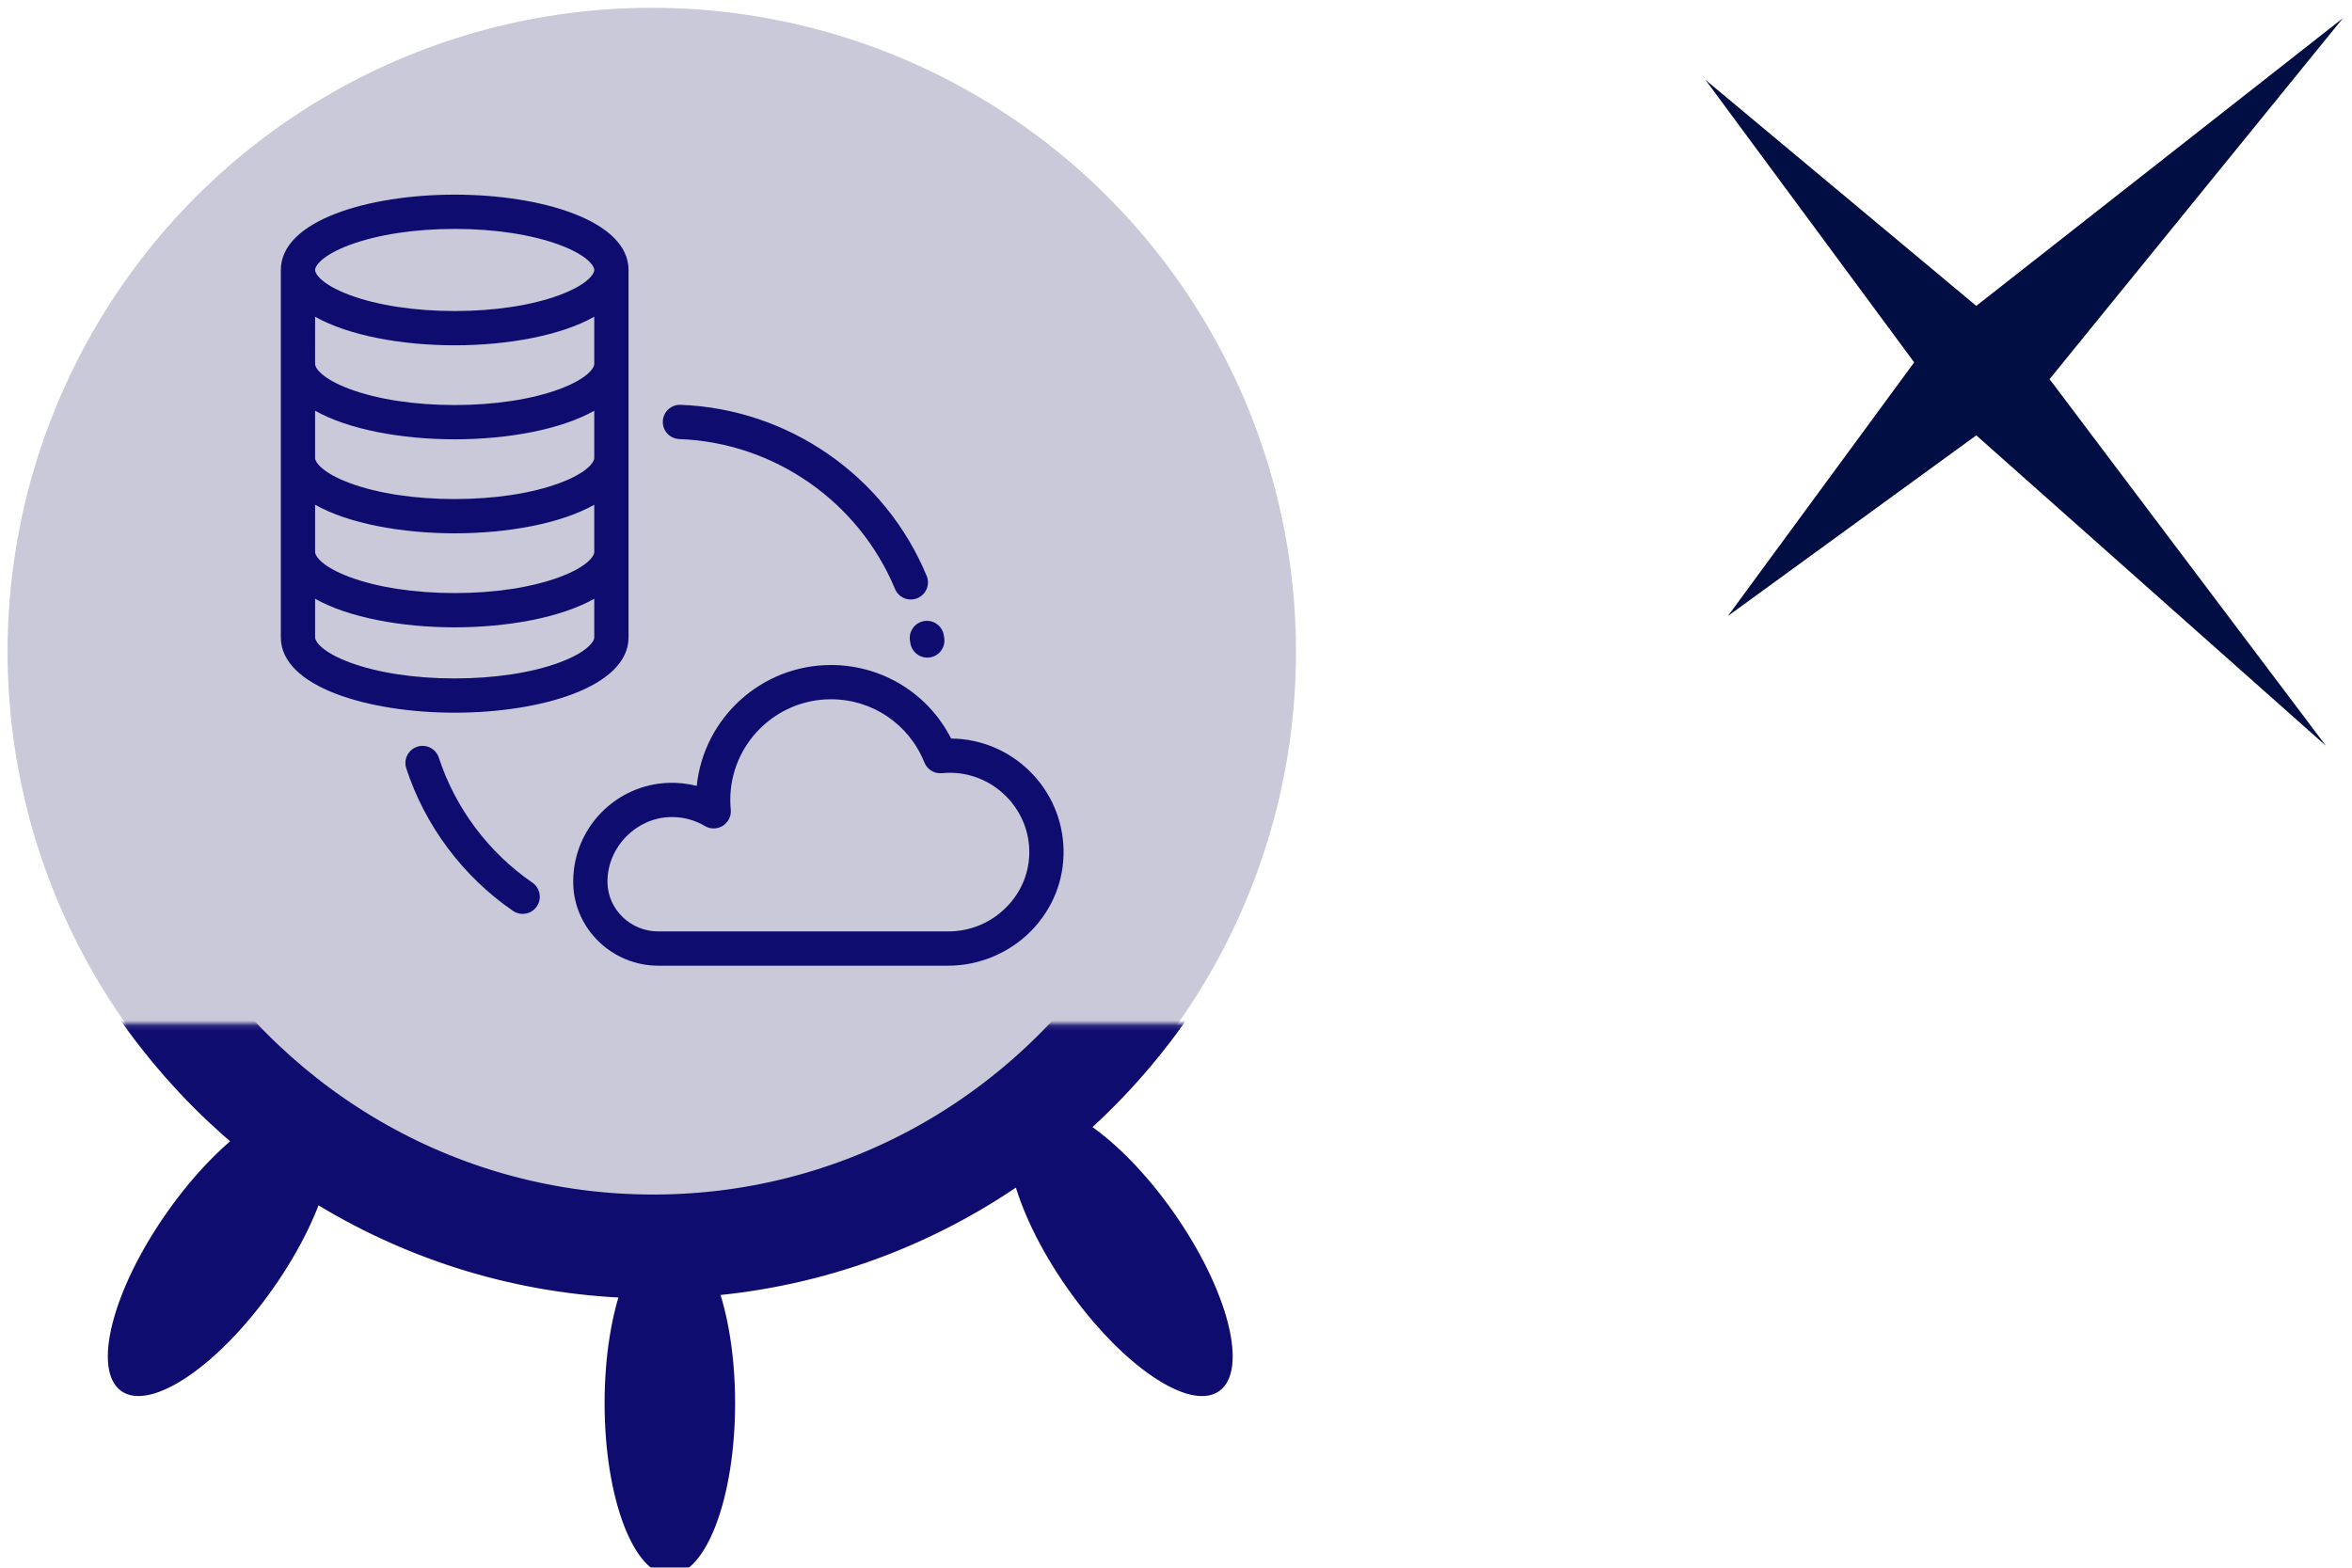 <?xml version="1.0" encoding="UTF-8" standalone="no"?>
<svg
   height="40"
   viewBox="0 0 60 40"
   width="60"
   version="1.1"
   id="svg36"
   sodipodi:docname="cluster-localstorage.svg"
   inkscape:version="1.1.1 (3bf5ae0d25, 2021-09-20)"
   xmlns:inkscape="http://www.inkscape.org/namespaces/inkscape"
   xmlns:sodipodi="http://sodipodi.sourceforge.net/DTD/sodipodi-0.dtd"
   xmlns="http://www.w3.org/2000/svg"
   xmlns:svg="http://www.w3.org/2000/svg"
   xmlns:rdf="http://www.w3.org/1999/02/22-rdf-syntax-ns#"
   xmlns:cc="http://creativecommons.org/ns#"
   xmlns:dc="http://purl.org/dc/elements/1.1/">
  <sodipodi:namedview
     pagecolor="#ffffff"
     bordercolor="#666666"
     borderopacity="1"
     objecttolerance="10"
     gridtolerance="10"
     guidetolerance="10"
     inkscape:pageopacity="0"
     inkscape:pageshadow="2"
     inkscape:window-width="2048"
     inkscape:window-height="1083"
     id="namedview191"
     showgrid="false"
     inkscape:zoom="9.9250003"
     inkscape:cx="6.3979847"
     inkscape:cy="13.400503"
     inkscape:window-x="0"
     inkscape:window-y="0"
     inkscape:window-maximized="1"
     inkscape:current-layer="g1042"
     inkscape:document-rotation="0"
     inkscape:pagecheckerboard="0" />
  <defs
     id="defs40">
    <mask
       id="a-1"
       fill="#ffffff">
      <path
         d="M 0,0 H 313.303 V 159.865 H 0 Z"
         fill="#ffffff"
         fill-rule="evenodd"
         id="path2-9" />
    </mask>
    <mask
       id="mask865"
       fill="#ffffff">
      <path
         d="M 0,0 H 313.303 V 159.865 H 0 Z"
         fill="#ffffff"
         fill-rule="evenodd"
         id="path863" />
    </mask>
  </defs>
  <mask
     id="a"
     fill="#ffffff">
    <path
       d="M 0,0 H 313.303 V 159.865 H 0 Z"
       fill="#ffffff"
       fill-rule="evenodd"
       id="path2" />
  </mask>
  <mask
     id="b"
     fill="#ffffff">
    <path
       d="M 0,0 H 313.303 V 159.865 H 0 Z"
       fill="#ffffff"
       fill-rule="evenodd"
       id="path5" />
  </mask>
  <g
     id="g1042"
     style="display:inline">
    <g
       id="g994"
       transform="matrix(0.087,0,0,0.087,54.838,-43.976)"
       style="display:inline">
      <path
         id="path990"
         style="fill:#000e44;fill-opacity:1;fill-rule:evenodd;stroke:none;stroke-width:3.147"
         d="m 56.695,510.774 -107.532,84.402 -79.398,-66.275 61.189,82.843 -54.627,74.395 72.837,-52.987 102.529,91.046 -81.039,-107.532 z" />
    </g>
    <circle
       style="opacity:1;fill:#c9c9d9;fill-opacity:1;stroke:none;stroke-width:0.308;stroke-miterlimit:2.5;stroke-opacity:1;stop-color:#000000"
       id="path912"
       cx="16.627"
       cy="16.633"
       r="16.434" />
    <g
       fill="none"
       fill-rule="evenodd"
       transform="matrix(0.151,0,0,0.151,-6.198,-20.881)"
       id="g1008">
      <g
         transform="matrix(0.929,0,0,-0.929,9.272,454.164)"
         id="g1006">
        <g
           fill="#0f1689"
           mask="url(#a-1)"
           id="g1002"
           style="fill:#6f0f0c;fill-opacity:1"
           transform="matrix(0.945,0,0,0.945,8.696,2.702)">
          <path
             d="m 203.461,95.688 c 6.936,0 12.559,-14.809 12.559,-33.077 0,-18.268 -5.623,-33.077 -12.559,-33.077 -6.936,0 -12.559,14.809 -12.559,33.077 0,18.268 5.623,33.077 12.559,33.077 z"
             transform="rotate(35,137.931,151.55)"
             id="path996"
             style="fill:#0f0c6f;fill-opacity:1" />
          <path
             d="m 30.142,95.688 c 6.936,0 12.559,-14.809 12.559,-33.077 0,-18.268 -5.623,-33.077 -12.559,-33.077 -6.936,0 -12.559,14.809 -12.559,33.077 0,18.268 5.623,33.077 12.559,33.077 z"
             transform="matrix(-0.819,0.574,0.574,0.819,58.085,47.705)"
             id="path998"
             style="fill:#0f0c6f;fill-opacity:1" />
          <path
             d="m 116.733,66.275 c 6.936,0 12.559,-14.809 12.559,-33.077 0,-18.268 -5.623,-33.077 -12.559,-33.077 -6.936,0 -12.559,14.809 -12.559,33.077 0,18.268 5.623,33.077 12.559,33.077 z"
             transform="matrix(-1,0,0,1,272.629,53.671)"
             id="path1000"
             style="fill:#0f0c6f;fill-opacity:1" />
        </g>
        <path
           d="m 251.467,173.1 c -20.23,-33.61 -56.89,-56.068 -98.756,-56.068 -40.721,0 -76.516,21.246 -97.059,53.335"
           mask="url(#a-1)"
           stroke="#0f1689"
           stroke-width="20"
           id="path1004"
           style="stroke:#0f0c6f;stroke-opacity:1"
           transform="matrix(0.945,0,0,0.945,8.696,2.702)" />
      </g>
    </g>
    <g
       id="g1480" />
    <g
       id="g26"
       transform="matrix(0.037,0,0,-0.037,-34.467,26.919)" />
    <g
       id="g28"
       transform="matrix(0.037,0,0,-0.037,-34.467,26.919)" />
    <g
       id="g30"
       transform="matrix(0.037,0,0,-0.037,-34.467,26.919)" />
    <g
       id="g32"
       transform="matrix(0.037,0,0,-0.037,-34.467,26.919)" />
    <g
       id="g34"
       transform="matrix(0.037,0,0,-0.037,-34.467,26.919)" />
    <g
       id="g36"
       transform="matrix(0.037,0,0,-0.037,-34.467,26.919)" />
    <g
       id="g38"
       transform="matrix(0.037,0,0,-0.037,-34.467,26.919)" />
    <g
       id="g40"
       transform="matrix(0.037,0,0,-0.037,-34.467,26.919)" />
    <g
       id="g42"
       transform="matrix(0.037,0,0,-0.037,-34.467,26.919)" />
    <g
       id="g44"
       transform="matrix(0.037,0,0,-0.037,-34.467,26.919)" />
    <g
       id="g46"
       transform="matrix(0.037,0,0,-0.037,-34.467,26.919)" />
    <g
       id="g48"
       transform="matrix(0.037,0,0,-0.037,-34.467,26.919)" />
    <g
       id="g50"
       transform="matrix(0.037,0,0,-0.037,-34.467,26.919)" />
    <g
       id="g52"
       transform="matrix(0.037,0,0,-0.037,-34.467,26.919)" />
    <g
       id="g54"
       transform="matrix(0.037,0,0,-0.037,-34.467,26.919)" />
    <g
       id="g16"
       transform="matrix(0.039,0,0,0.039,7.164,4.819)"
       style="fill:#0f0c6f;fill-opacity:1">
      <g
         id="g14"
         style="fill:#0f0c6f;fill-opacity:1">
        <g
           id="g12"
           style="fill:#0f0c6f;fill-opacity:1">
          <path
             d="M 227.436,293.426 V 53.061 C 227.436,20.706 170.228,3.777 113.718,3.777 57.209,3.777 0,20.706 0,53.061 v 240.365 c 0,32.355 57.208,49.284 113.718,49.284 56.509,0 113.718,-16.929 113.718,-49.284 z M 45.133,36.644 c 18.143,-6.74 42.499,-10.451 68.584,-10.451 26.08,0 50.437,3.711 68.581,10.451 17.972,6.676 22.72,13.657 22.72,16.417 0,2.76 -4.749,9.741 -22.72,16.417 -18.144,6.74 -42.5,10.451 -68.581,10.451 -26.085,0 -50.442,-3.711 -68.584,-10.451 C 27.164,62.803 22.416,55.821 22.416,53.061 c 0,-2.76 4.748,-9.742 22.717,-16.417 z M 22.416,83.646 c 21.831,12.352 56.696,18.699 91.301,18.699 34.605,0 69.471,-6.347 91.301,-18.699 v 30.92 h 0.001 c 0,2.759 -4.749,9.741 -22.72,16.417 -18.144,6.74 -42.5,10.451 -68.581,10.451 -26.085,0 -50.442,-3.711 -68.584,-10.451 -17.97,-6.674 -22.718,-13.656 -22.718,-16.417 z m 0,61.502 c 21.831,12.351 56.695,18.702 91.301,18.702 34.607,0 69.471,-6.351 91.301,-18.703 v 30.925 c 0,2.759 -4.749,9.741 -22.72,16.417 -18.144,6.74 -42.5,10.451 -68.581,10.451 -26.085,0 -50.442,-3.711 -68.584,-10.451 -17.969,-6.673 -22.717,-13.656 -22.717,-16.416 z m 0,61.505 c 21.831,12.353 56.695,18.703 91.301,18.703 34.607,0 69.471,-6.351 91.301,-18.703 v 30.925 c 0,2.76 -4.749,9.741 -22.72,16.417 -18.144,6.739 -42.5,10.451 -68.581,10.451 -26.085,0 -50.442,-3.711 -68.584,-10.451 C 27.164,247.32 22.416,240.339 22.416,237.578 Z m 0,86.773 v -25.267 c 21.831,12.353 56.695,18.703 91.301,18.703 34.607,0 69.471,-6.351 91.301,-18.703 v 25.267 c 0,2.76 -4.749,9.741 -22.72,16.417 -18.144,6.74 -42.5,10.451 -68.581,10.451 -26.085,0 -50.442,-3.711 -68.584,-10.451 -17.969,-6.676 -22.717,-13.657 -22.717,-16.417 z"
             id="path2-5"
             style="fill:#0f0c6f;fill-opacity:1" />
          <path
             d="m 489.733,380.873 c -13.8,-13.542 -31.991,-21.078 -51.297,-21.27 -15,-29.461 -45.044,-48.09 -78.608,-48.09 -45.57,0 -83.185,34.715 -87.785,79.09 -5.932,-1.525 -12.086,-2.207 -18.303,-2.004 -34.318,1.129 -61.762,28.907 -62.478,63.244 -0.016,0.772 -0.018,1.543 -0.007,2.306 0.425,29.817 25.378,54.075 55.623,54.075 h 189.657 c 20.295,0 40.077,-8.308 54.276,-22.792 14.051,-14.335 21.571,-33.166 21.175,-53.023 -0.392,-19.536 -8.295,-37.838 -22.253,-51.536 z m -14.932,88.864 c -10.156,10.362 -23.746,16.069 -38.266,16.069 H 246.878 c -18.06,0 -32.958,-14.345 -33.209,-31.983 -0.008,-0.505 -0.006,-1.013 0.004,-1.519 0.46,-22.049 18.764,-40.577 40.802,-41.302 0.471,-0.016 0.94,-0.023 1.41,-0.023 7.604,0 15.024,2.024 21.541,5.889 3.635,2.155 8.174,2.084 11.74,-0.187 3.565,-2.271 5.549,-6.354 5.131,-10.56 -0.206,-2.076 -0.31,-4.212 -0.31,-6.349 0,-36.306 29.537,-65.842 65.842,-65.842 27.063,0 51.063,16.237 61.136,41.365 1.856,4.629 6.548,7.474 11.513,6.982 30.335,-3.01 56.5,20.837 57.094,50.578 0.276,13.785 -4.971,26.883 -14.771,36.882 z"
             id="path4"
             style="fill:#0f0c6f;fill-opacity:1" />
          <path
             d="m 164.535,453.894 c -28.695,-19.76 -50.422,-48.792 -61.179,-81.748 -1.92,-5.884 -8.246,-9.098 -14.133,-7.177 -5.884,1.92 -9.098,8.248 -7.177,14.132 12.274,37.604 37.054,70.722 69.776,93.255 1.941,1.336 4.155,1.978 6.347,1.978 3.563,0 7.067,-1.696 9.241,-4.853 3.511,-5.096 2.223,-12.075 -2.875,-15.587 z"
             id="path6"
             style="fill:#0f0c6f;fill-opacity:1" />
          <path
             d="m 260.649,163.687 c 61.917,2.282 117.292,40.77 141.076,98.052 1.79,4.312 5.961,6.913 10.355,6.913 1.431,0 2.888,-0.277 4.294,-0.86 5.717,-2.374 8.427,-8.933 6.052,-14.649 -27.131,-65.347 -90.308,-109.255 -160.954,-111.858 -6.149,-0.251 -11.385,4.601 -11.613,10.788 -0.226,6.187 4.604,11.387 10.79,11.614 z"
             id="path8"
             style="fill:#0f0c6f;fill-opacity:1" />
          <path
             d="m 420.713,282.775 c -6.103,1.037 -10.208,6.826 -9.172,12.928 0.087,0.517 0.173,1.033 0.257,1.552 0.889,5.508 5.647,9.425 11.051,9.425 0.592,0 1.194,-0.047 1.798,-0.145 6.111,-0.985 10.266,-6.74 9.279,-12.85 -0.093,-0.581 -0.189,-1.16 -0.288,-1.738 -1.034,-6.103 -6.827,-10.209 -12.925,-9.172 z"
             id="path10"
             style="fill:#0f0c6f;fill-opacity:1" />
        </g>
      </g>
    </g>
    <g
       id="g18"
       transform="matrix(0.039,0,0,0.039,-31.728,4.315)" />
    <g
       id="g20"
       transform="matrix(0.039,0,0,0.039,-31.728,4.315)" />
    <g
       id="g22-4"
       transform="matrix(0.039,0,0,0.039,-31.728,4.315)" />
    <g
       id="g24-7"
       transform="matrix(0.039,0,0,0.039,-31.728,4.315)" />
    <g
       id="g26-6"
       transform="matrix(0.039,0,0,0.039,-31.728,4.315)" />
    <g
       id="g28-5"
       transform="matrix(0.039,0,0,0.039,-31.728,4.315)" />
    <g
       id="g30-6"
       transform="matrix(0.039,0,0,0.039,-31.728,4.315)" />
    <g
       id="g32-9"
       transform="matrix(0.039,0,0,0.039,-31.728,4.315)" />
    <g
       id="g34-3"
       transform="matrix(0.039,0,0,0.039,-31.728,4.315)" />
    <g
       id="g36-7"
       transform="matrix(0.039,0,0,0.039,-31.728,4.315)" />
    <g
       id="g38-4"
       transform="matrix(0.039,0,0,0.039,-31.728,4.315)" />
    <g
       id="g40-5"
       transform="matrix(0.039,0,0,0.039,-31.728,4.315)" />
    <g
       id="g42-2"
       transform="matrix(0.039,0,0,0.039,-31.728,4.315)" />
    <g
       id="g44-5"
       transform="matrix(0.039,0,0,0.039,-31.728,4.315)" />
    <g
       id="g46-4"
       transform="matrix(0.039,0,0,0.039,-31.728,4.315)" />
  </g>
  <g
     transform="matrix(0.959,0,0,0.959,-871.343,-378.35)"
     id="g893" />
</svg>
